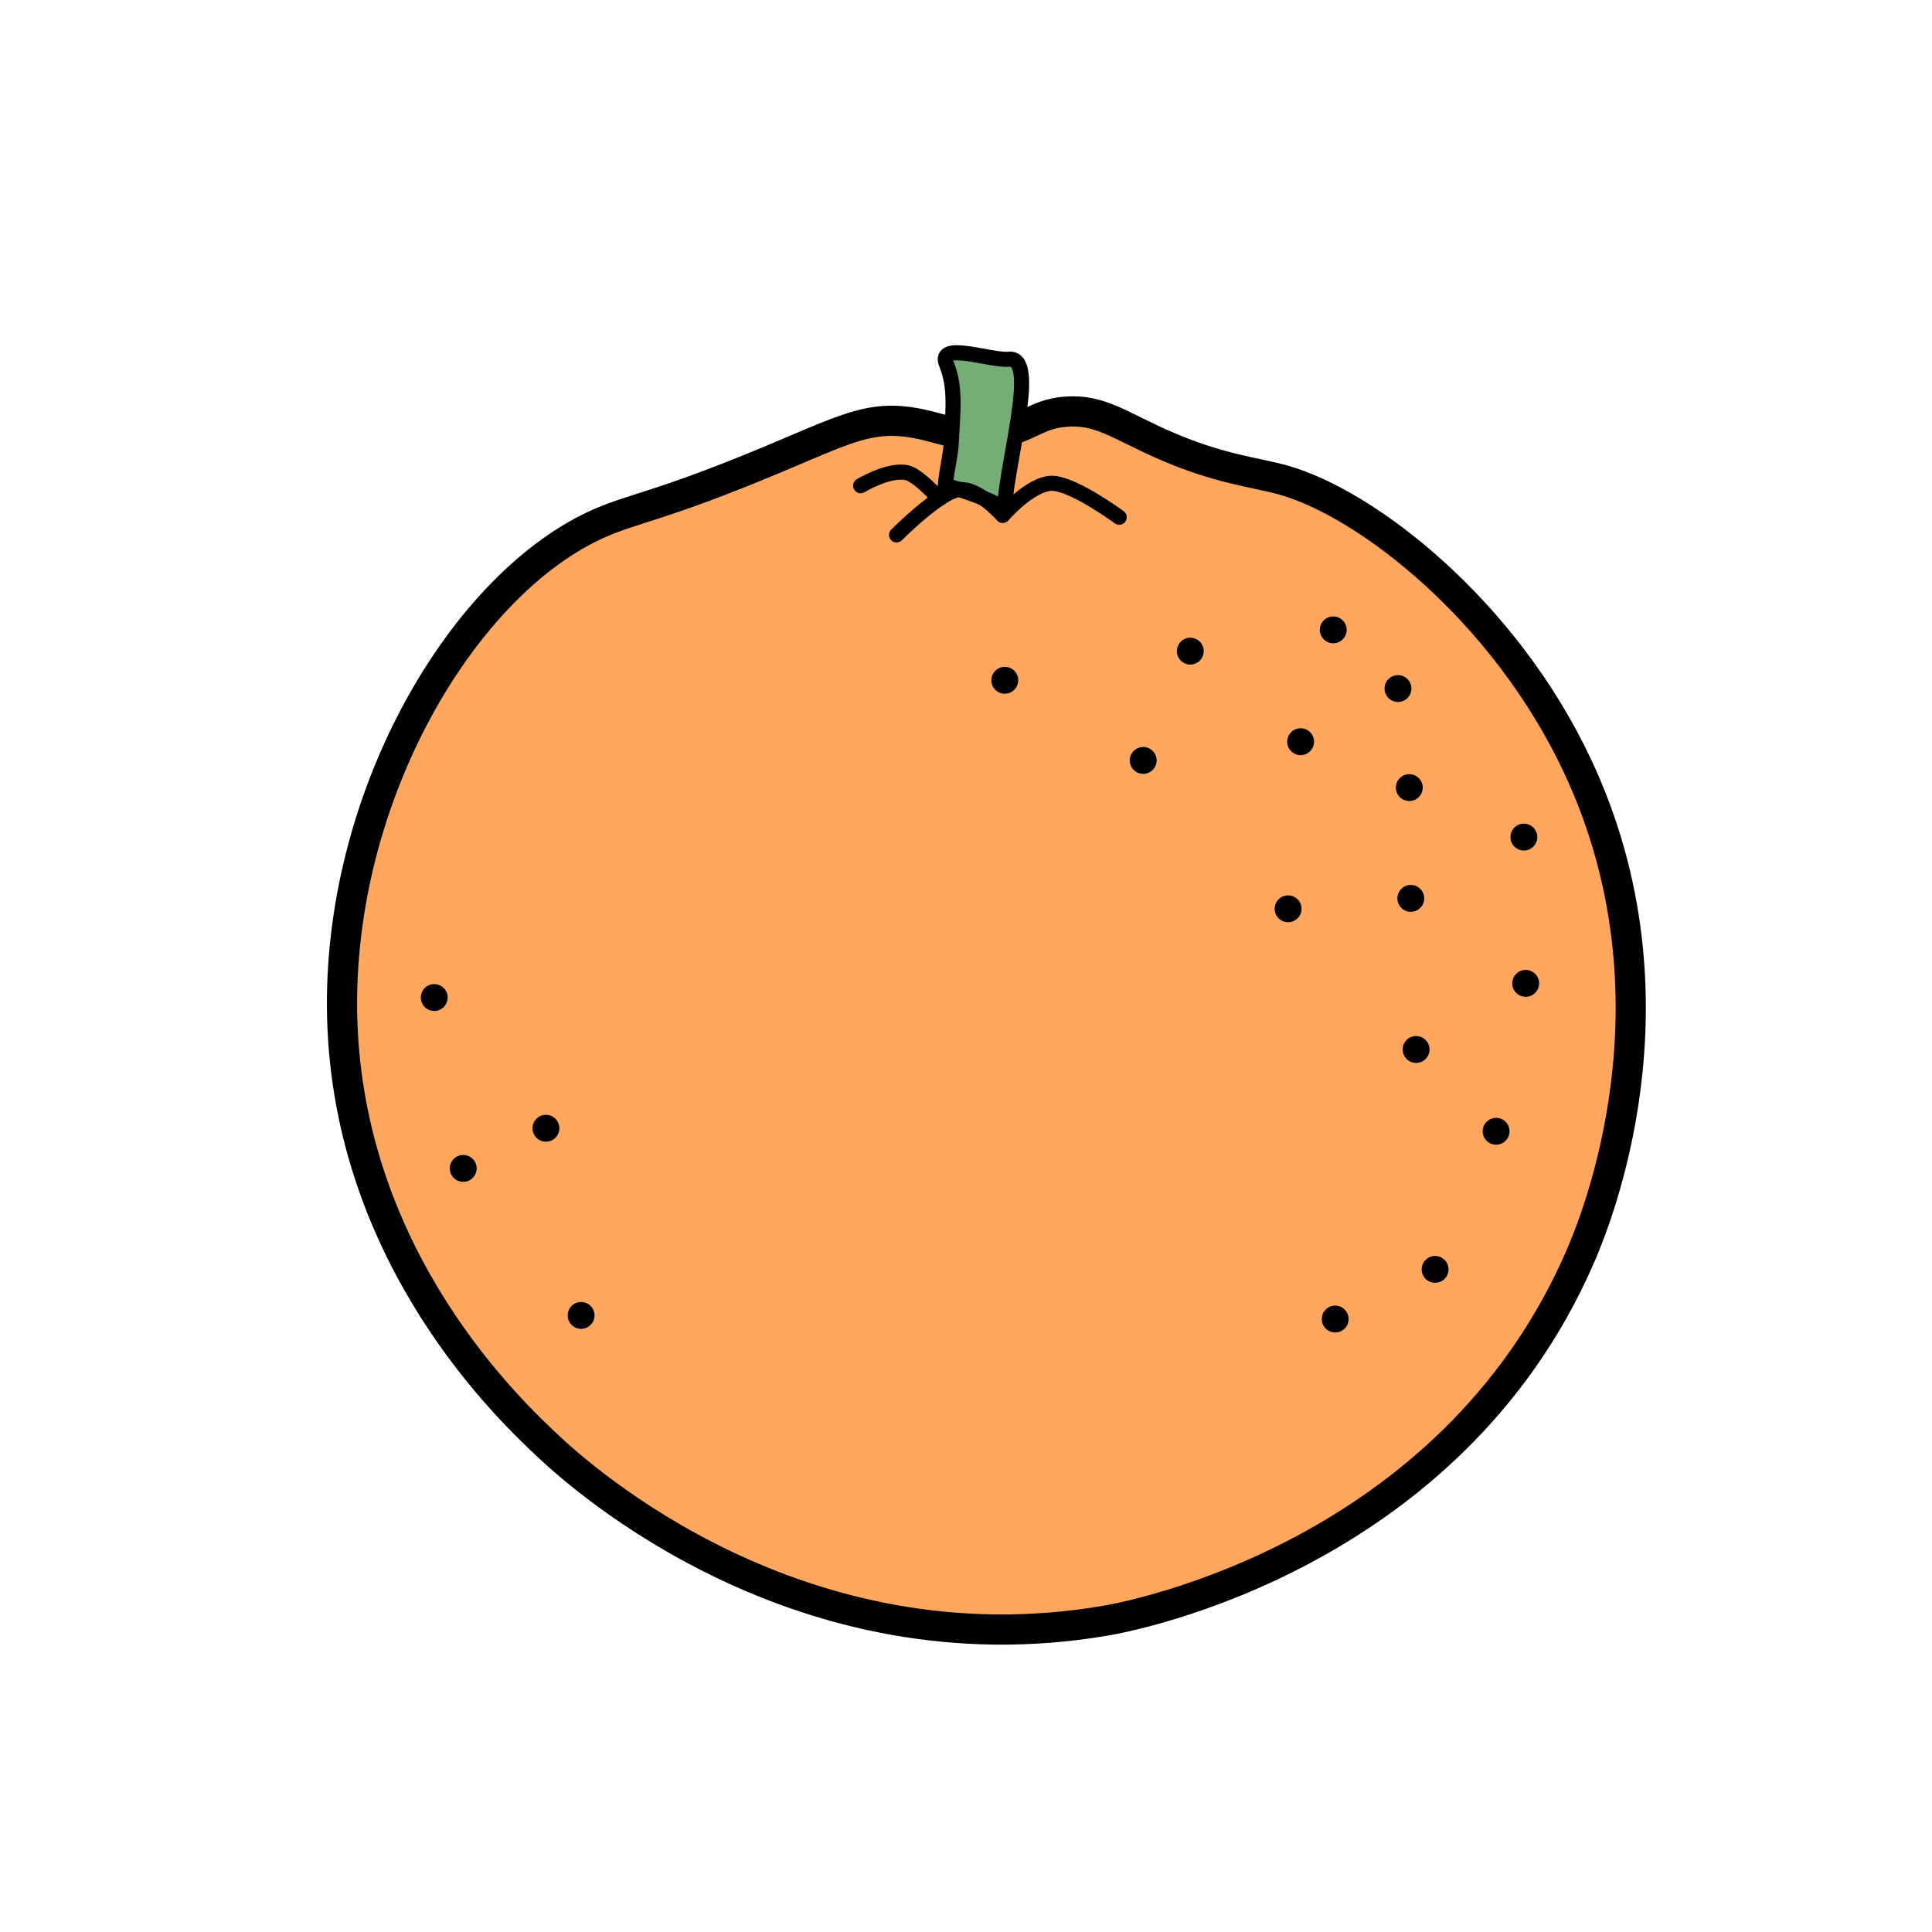 <?xml version="1.0" encoding="UTF-8"?><svg id="Calque_1" xmlns="http://www.w3.org/2000/svg" viewBox="0 0 128 128"><defs><style>.cls-1{fill:#76ac75;}.cls-1,.cls-2,.cls-3{stroke:#000;stroke-linecap:round;stroke-linejoin:round;}.cls-2{fill:none;}.cls-3{fill:#ffa75f;stroke-width:2px;}</style></defs><path class="cls-3" d="M60.28,27.97c-3.06-.44-4.79,.74-10.64,3.11-5.97,2.42-7.78,2.65-9.87,3.56-9.03,3.94-17.47,18.11-17.1,32.77,.41,16.04,11.2,26.12,13.73,28.48,2.1,1.96,16.51,14.97,36.87,11.48,1.7-.29,22.77-4.27,31.4-24.06,1.01-2.31,7.14-17.02-.15-32.55-4.86-10.36-13.96-17.37-19.44-18.94-1.89-.54-4.3-.71-8.1-2.4-2.85-1.26-4.14-2.34-6.43-2.14-2,.18-2.37,1.13-4.71,1.45-2.41,.34-3.51-.47-5.57-.76Z"/><path class="cls-1" d="M66.54,33.75c-.55-.54-2.93-1.34-3.91-1.59,.09-1.07,.36-2.03,.39-2.79,.12-2.22,.31-3.72-.32-5.26-.63-1.53,2.97-.19,4.13-.31,1.99-.22-.1,6.63-.29,9.96Z"/><circle cx="66.57" cy="45.07" r=".89"/><circle cx="38.5" cy="87.15" r=".89"/><circle cx="36.17" cy="74.75" r=".89"/><circle cx="30.69" cy="77.41" r=".89"/><circle cx="28.77" cy="66.09" r=".89"/><circle cx="78.86" cy="43.14" r=".89"/><circle cx="88.33" cy="41.73" r=".89"/><circle cx="92.62" cy="45.62" r=".89"/><circle cx="86.17" cy="49.14" r=".89"/><circle cx="75.74" cy="50.38" r=".89"/><circle cx="85.34" cy="60.21" r=".89"/><circle cx="93.47" cy="59.52" r=".89"/><circle cx="93.37" cy="52.18" r=".89"/><circle cx="100.96" cy="55.46" r=".89"/><circle cx="101.08" cy="65.15" r=".89"/><circle cx="93.82" cy="69.53" r=".89"/><circle cx="99.12" cy="74.95" r=".89"/><circle cx="95.08" cy="84.1" r=".89"/><circle cx="88.46" cy="87.39" r=".89"/><path class="cls-2" d="M74.15,34.27s-3.07-2.27-4.48-2.25-3.24,2.13-3.24,2.13c0,0-.14-.17-.38-.39-.43-.42-1.22-1.09-1.99-1.28-.14-.03-.29-.05-.43-.05-.37,0-.86,.25-1.4,.61-1.31,.87-2.83,2.4-2.83,2.4"/><path class="cls-2" d="M57.02,32.18s1.86-1.13,3.07-.86c.55,.13,1.39,.92,2.15,1.72"/></svg>